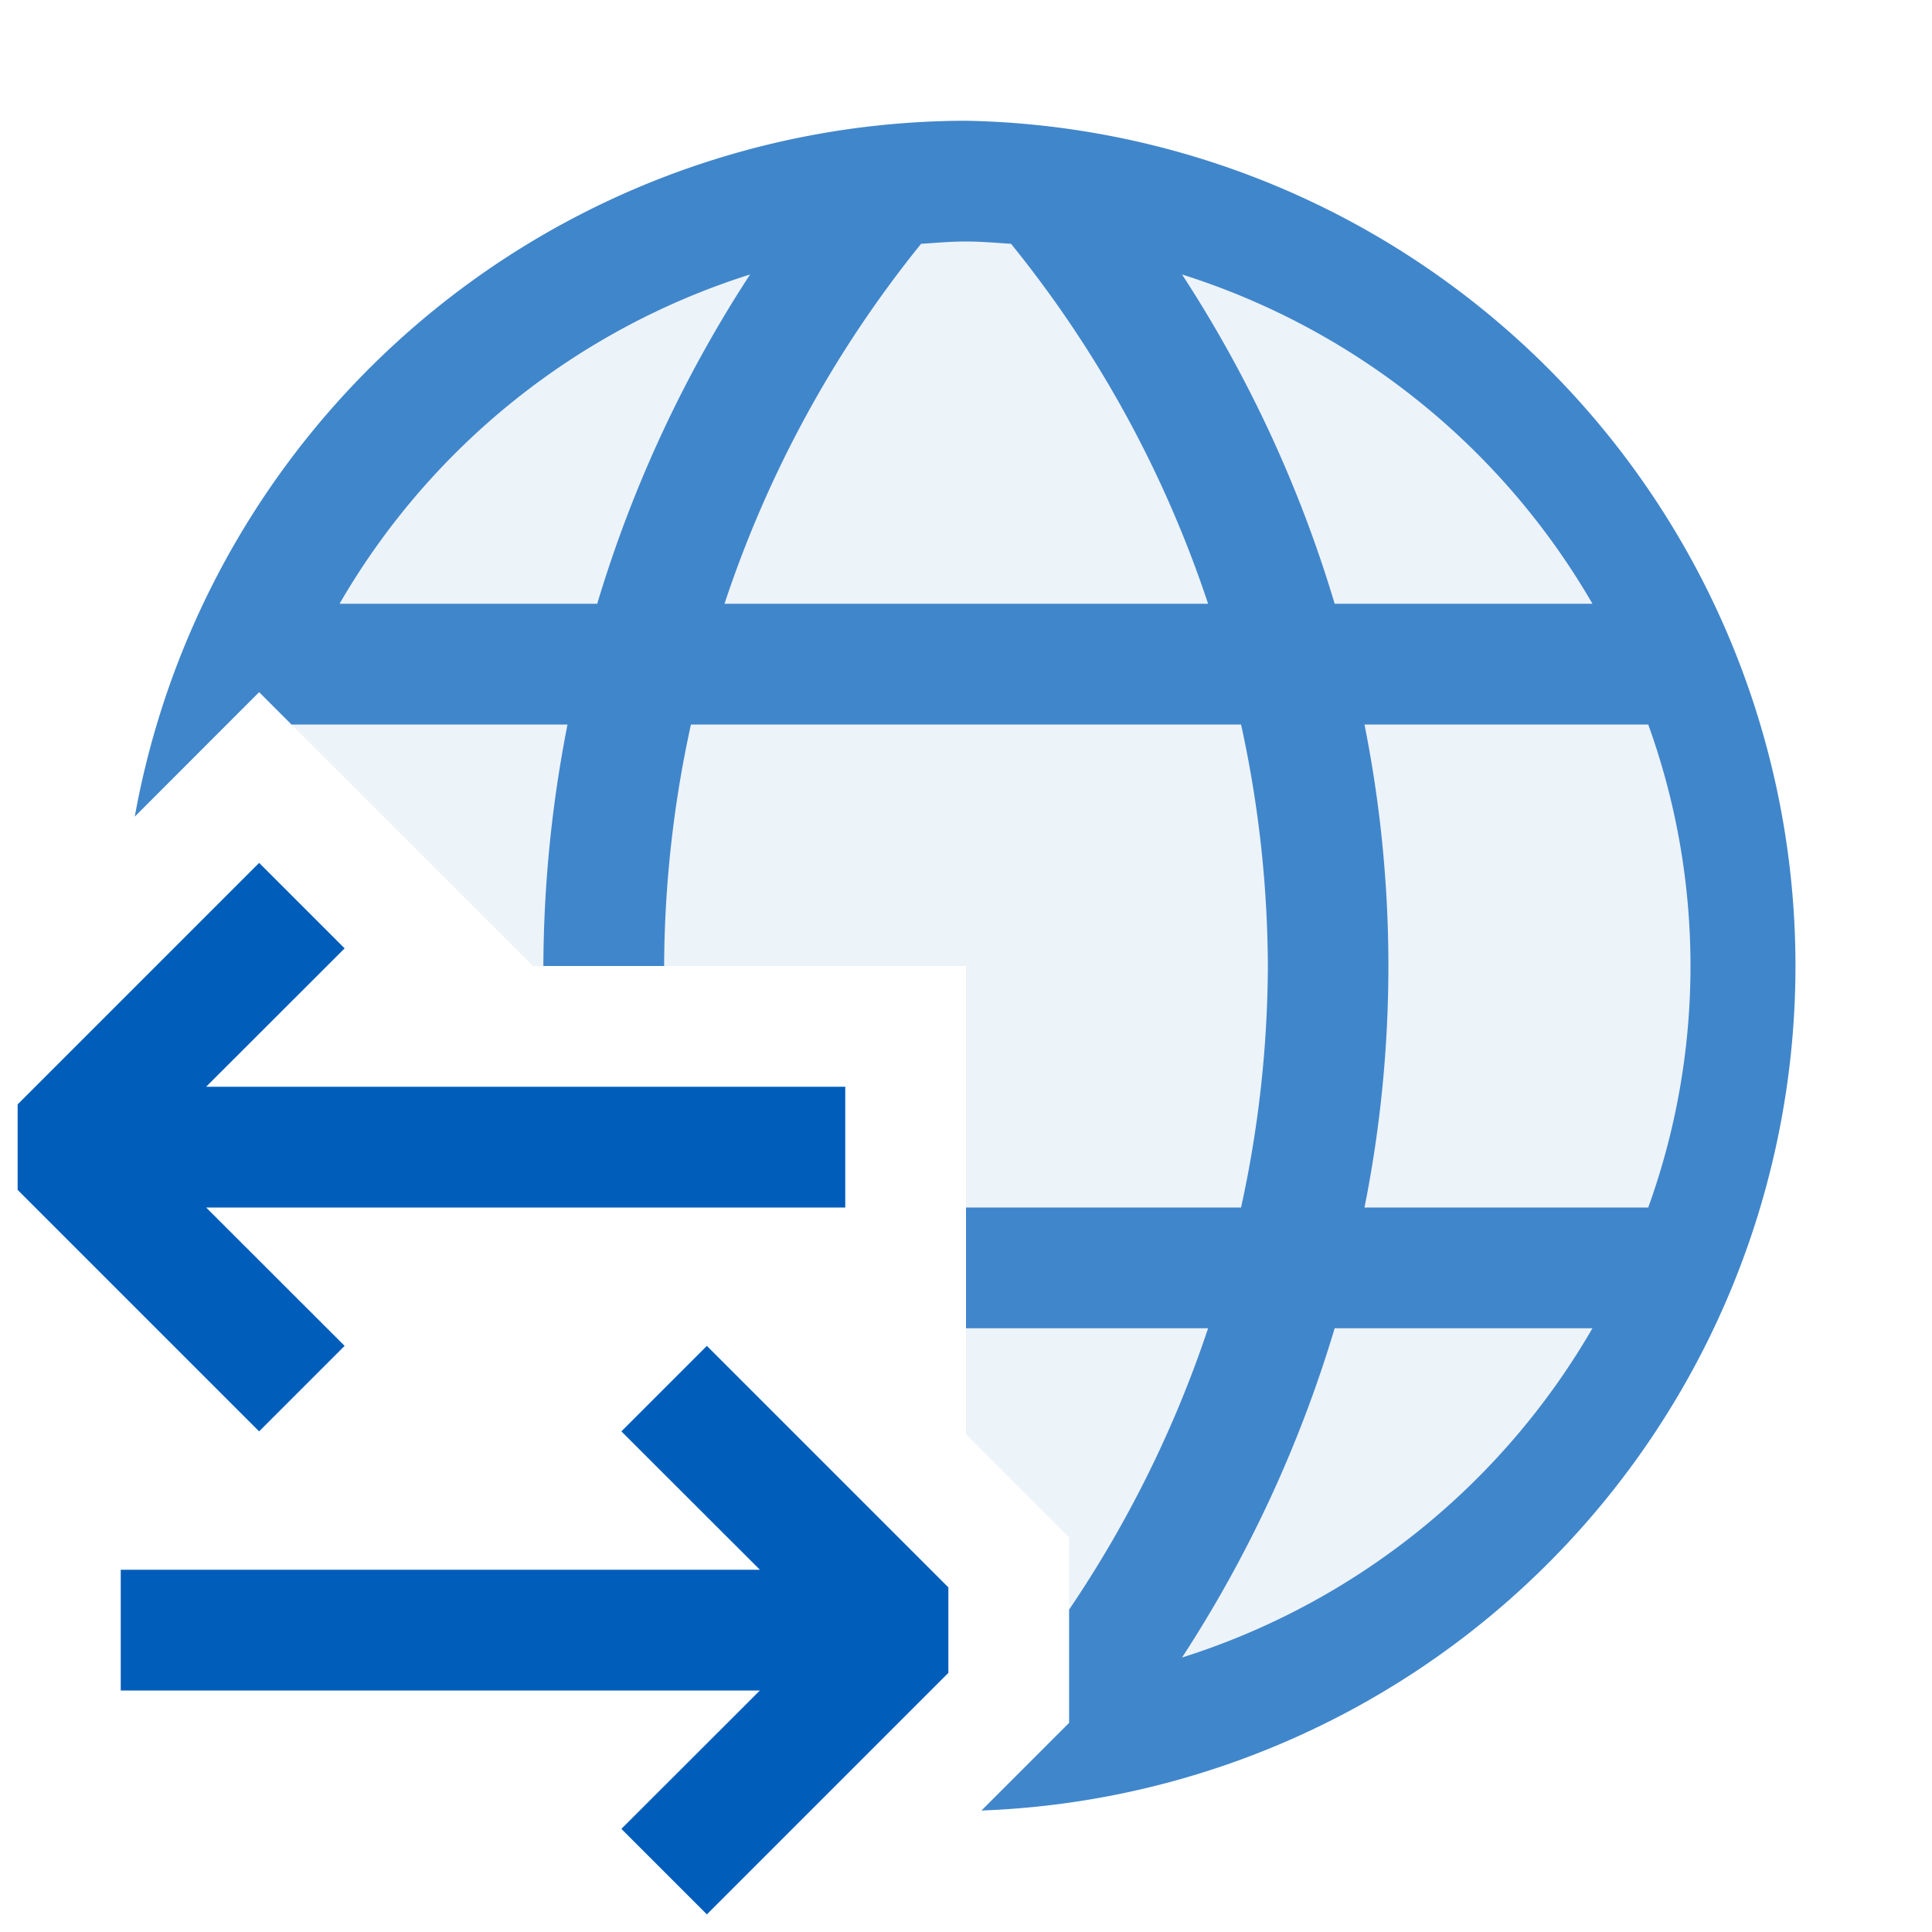 <svg xmlns="http://www.w3.org/2000/svg" viewBox="0 0 16 16">
  <defs>
    <style>.canvas{fill: none; opacity: 0;}.light-blue-10{fill: #005dba; opacity: 0.1;}.light-blue{fill: #005dba; opacity: 1;}.cls-1{opacity:0.75;}</style>
  </defs>
  <title>IconLightFTPSites</title>
  <g id="canvas">
    <path class="canvas" d="M16,16H0V0H16Z" />
  </g>
  <g id="level-1">
    <g class="cls-1">
      <path class="light-blue-10" d="M14.5,8a6.5,6.5,0,0,1-5.846,6.467l.2-.2V12.732L8,11.879H8V8H4.414L2.146,5.732l-.361.361A6.5,6.5,0,0,1,14.5,8Z" />
      <path class="light-blue" d="M8,1A7.007,7.007,0,0,0,1.116,6.763l1.03-1.031L2.414,6H4.7a10.514,10.514,0,0,0-.2,2h1a9.487,9.487,0,0,1,.222-2h4.556A9.487,9.487,0,0,1,10.5,8a9.487,9.487,0,0,1-.222,2H8v1h2.005a9.524,9.524,0,0,1-1.151,2.33v.938l-.726.726A7,7,0,0,0,8,1ZM4.946,5H2.812a6.023,6.023,0,0,1,3.4-2.727A10.517,10.517,0,0,0,4.946,5ZM6,5A9.481,9.481,0,0,1,7.628,2.019C7.752,2.011,7.874,2,8,2s.249.011.373.019A9.479,9.479,0,0,1,10.005,5ZM9.789,2.273A6.021,6.021,0,0,1,13.188,5H11.053A10.484,10.484,0,0,0,9.789,2.273Zm0,11.454A10.484,10.484,0,0,0,11.053,11h2.135A6.021,6.021,0,0,1,9.789,13.727ZM11.3,10a10.2,10.2,0,0,0,0-4H13.65a5.889,5.889,0,0,1,0,4Z" />
    </g>
    <path class="light-blue" d="M2.146,7.146l.708.708L1.707,9H7v1H1.707l1.147,1.146-.708.708-2-2V9.146ZM1,13H6.293L5.146,11.854l.708-.708,2,2v.708l-2,2-.708-.708L6.293,14H1Z" />
  </g>
</svg>
